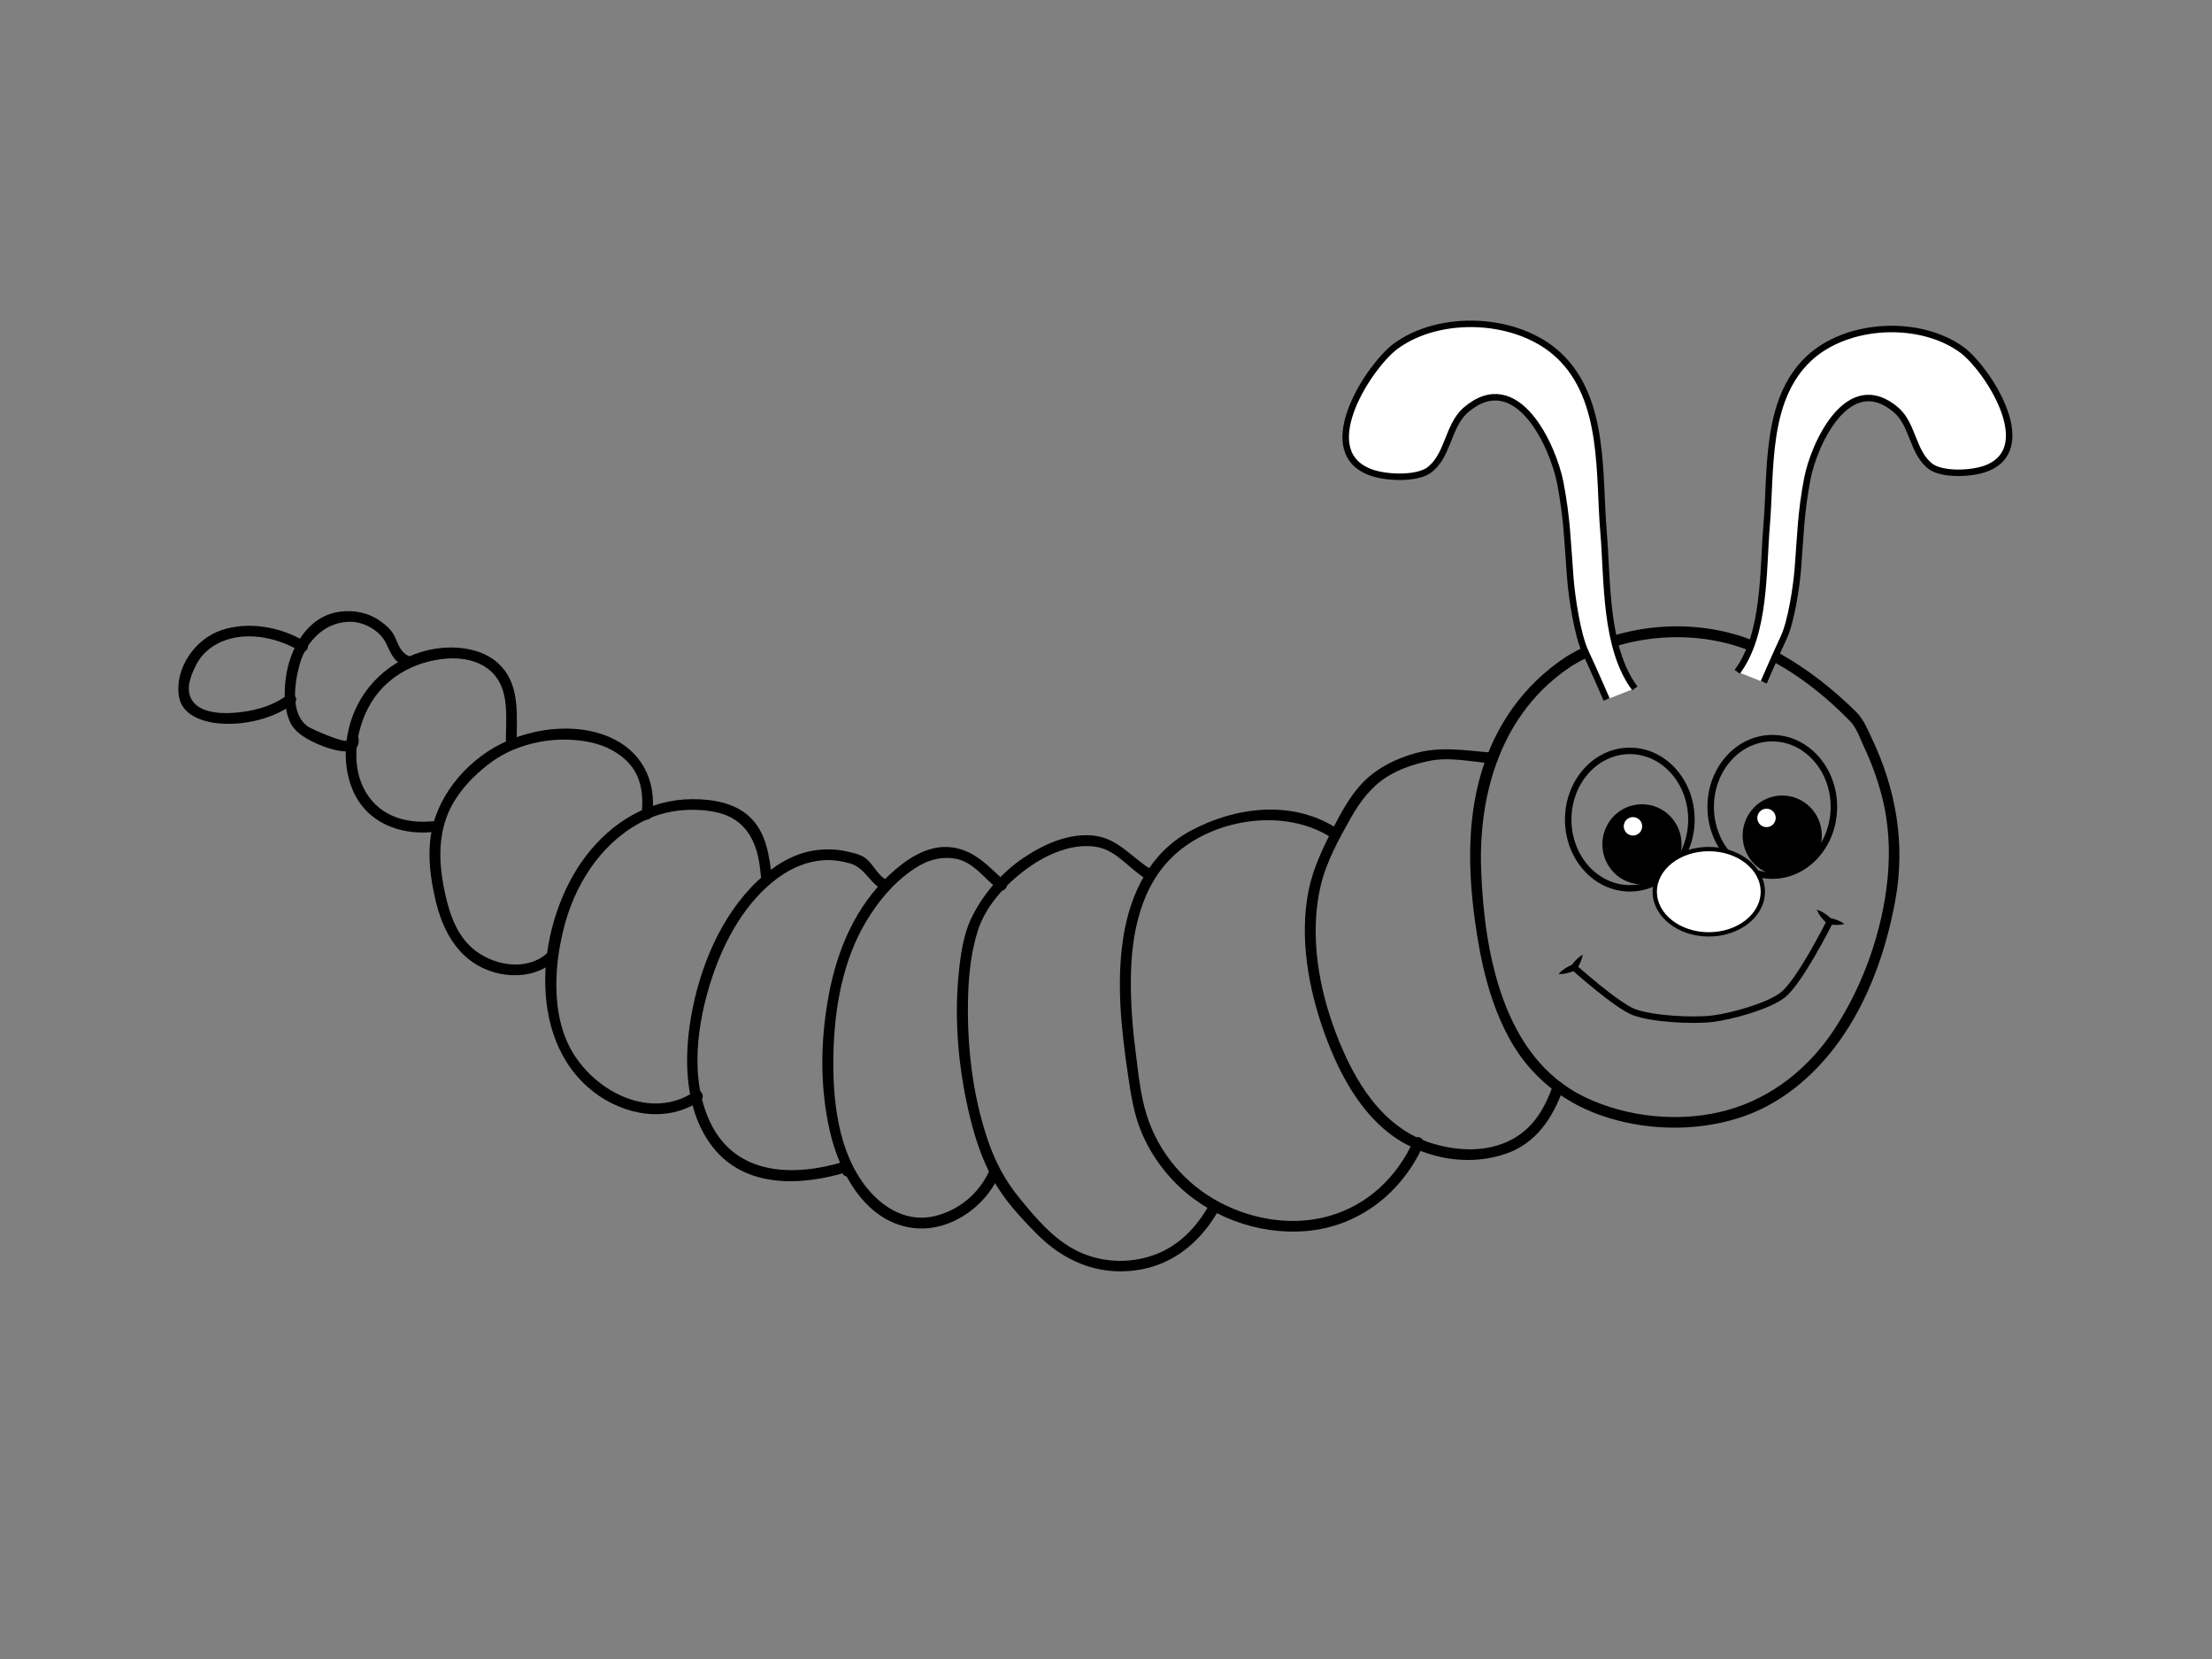 <?xml version="1.0" encoding="utf-8"?>
<!-- Generator: Adobe Illustrator 17.0.0, SVG Export Plug-In . SVG Version: 6.00 Build 0)  -->
<!DOCTYPE svg PUBLIC "-//W3C//DTD SVG 1.1//EN" "http://www.w3.org/Graphics/SVG/1.1/DTD/svg11.dtd">
<svg version="1.1" xmlns="http://www.w3.org/2000/svg" xmlns:xlink="http://www.w3.org/1999/xlink" x="0px" y="0px" width="1024px"
	 height="768px" viewBox="0 0 1024 768" enable-background="new 0 0 1024 768" xml:space="preserve">
<rect x="0" y="0" width="1024" height="768" fill="#808080" stroke="none"/>
<g id="Capa_2">
	<g>
		<g>
			<path d="M141.388,297.101c-11.367-6.9-26.175-9.64-38.955-5.36c-12.01,4.021-21.472,17.418-19.67,30.258
				c1.464,10.429,13.919,13.054,22.563,13.09c10.65,0.044,22.487-3.035,30.942-9.686c2.533-1.992-1.032-5.505-3.536-3.536
				c-6.78,5.333-16.287,7.558-24.722,8.133c-6.792,0.464-17.559-0.159-20.109-7.946c-1.55-4.734,0.877-10.325,2.999-14.455
				c2.882-5.609,8.016-9.416,13.902-11.387c11.066-3.705,24.327-0.703,34.06,5.205C141.629,303.096,144.14,298.771,141.388,297.101
				L141.388,297.101z"/>
		</g>
	</g>
	<g>
		<g>
			<path d="M189.201,303.663c-3.763-1.605-4.771-5.319-6.366-8.764c-1.519-3.281-3.868-5.274-6.742-7.344
				c-5.537-3.987-12.303-5.274-18.956-4.353c-14.89,2.061-23.095,17.203-24.834,30.685c-0.855,6.626-0.856,13.845,1.839,20.09
				c2.002,4.64,6.324,7.211,10.685,9.436c4.152,2.118,21.699,9.357,21.237-1.028c-0.143-3.211-5.143-3.225-5,0
				c0.116,2.604-16.365-4.673-18.194-5.853c-8.784-5.669-6.507-20.4-4.162-28.932c3.05-11.098,12.312-20.304,24.362-19.722
				c6.031,0.291,12.708,4.225,15.449,9.546c2.204,4.28,3.388,8.522,8.16,10.558C189.608,309.231,192.159,304.925,189.201,303.663
				L189.201,303.663z"/>
		</g>
	</g>
	<g>
		<g>
			<path d="M239.189,342.384c0.041-10.341,1.144-22.29-5.029-31.262c-5.186-7.537-13.657-10.695-22.493-11.279
				c-17.953-1.187-35.579,8.46-44.654,23.759c-7.314,12.332-9.378,28.628-3.787,41.998c6.282,15.023,21.393,21.032,36.9,19.596
				c3.183-0.295,3.211-5.297,0-5c-13.407,1.242-25.891-3.07-31.977-15.736c-5.48-11.404-3.356-25.749,2.245-36.641
				c7.094-13.795,21.046-21.694,36.289-22.926c8.595-0.695,17.854,1.482,23.159,8.753c5.788,7.934,4.383,19.48,4.346,28.738
				C234.177,345.609,239.177,345.608,239.189,342.384L239.189,342.384z"/>
		</g>
	</g>
	<g>
		<g>
			<path d="M302.002,377.072c1.922-16.284-5.336-29.902-20.602-36.189c-14.4-5.931-32.398-4.039-46.415,2.031
				c-17.063,7.389-31.812,23.665-35.241,42.155c-2.006,10.822-0.456,22.155,2.139,32.737c2.406,9.813,6.845,19.443,14.765,25.982
				c11.235,9.278,29.535,10.927,40.559,0.676c2.366-2.2-1.178-5.728-3.536-3.536c-9.838,9.148-26,6.104-35.354-2.282
				c-8.026-7.195-11.105-18.561-13.037-28.758c-2.092-11.046-2.278-22.884,2.165-33.398c4.018-9.511,11.947-17.835,20.219-23.834
				c12.589-9.13,30.283-12.201,45.375-9.078c7.151,1.48,13.818,4.788,18.631,10.358c5.485,6.347,6.275,15.15,5.332,23.135
				C296.624,380.27,301.629,380.234,302.002,377.072L302.002,377.072z"/>
		</g>
	</g>
	<g>
		<g>
			<path d="M357.315,406.135c-1.239-10.162-2.54-20.877-10.491-28.185c-6.981-6.417-17.25-8.028-26.372-7.99
				c-20.081,0.083-37.239,10.641-49.205,26.293c-22.585,29.541-28.811,84.133,3.474,109.16c14.157,10.974,34.051,14.62,49.48,4.131
				c2.649-1.801,0.151-6.136-2.524-4.317c-19.932,13.549-45.514,0.607-56.662-18.167c-10.316-17.373-8.517-41.861-3.169-60.478
				c5.719-19.908,18.369-38.234,37.454-47.19c9.572-4.492,21.192-5.533,31.524-3.551c12.264,2.353,18.352,10.783,20.511,22.648
				c0.459,2.523,0.668,5.102,0.978,7.646C352.7,409.293,357.704,409.331,357.315,406.135L357.315,406.135z"/>
		</g>
	</g>
	<g>
		<g>
			<path d="M410.792,407.474c-4.54-1.909-6.459-7.679-10.516-10.465c-2.296-1.577-5.716-2.273-8.393-2.882
				c-4.907-1.116-9.905-1.171-14.865-0.438c-10.01,1.479-18.964,7.21-26.203,14.036c-17.234,16.251-27.1,40.508-30.989,63.488
				c-3.349,19.783-2.779,43.351,10.164,59.84c15.032,19.149,40.873,17.964,62.052,11.556c-0.941-0.383-1.882-0.766-2.823-1.149
				c0.313,0.625,0.625,1.25,0.938,1.875c1.442,2.884,5.755,0.351,4.317-2.524c-0.313-0.625-0.625-1.25-0.938-1.875
				c-0.488-0.975-1.807-1.456-2.823-1.149c-22.828,6.908-49.483,6.621-61.487-17.326c-10.334-20.617-6.513-47.165,0.495-68.15
				c5.761-17.253,15.493-34.965,30.418-45.924c6.313-4.635,13.704-7.786,21.58-8.188c4.035-0.206,8.01,0.404,11.874,1.542
				c7.215,2.125,9.13,9.72,15.871,12.554C412.434,413.544,413.717,408.704,410.792,407.474L410.792,407.474z"/>
		</g>
	</g>
	<g>
		<g>
			<path d="M465.333,408.117c-7.934-7.246-14.706-15.207-26.111-15.98c-10.595-0.718-20.198,6.03-27.533,12.91
				c-15.622,14.653-23.996,34.372-27.933,55.048c-4.003,21.02-4.374,43.28,0.549,64.172c4.446,18.868,16.041,40.479,36.972,43.995
				c17.063,2.866,34.23-8.652,41.093-23.884c1.313-2.915-2.995-5.459-4.317-2.524c-4.763,10.572-13.962,18.331-25.241,21.094
				c-12.404,3.037-23.496-3.332-31.202-12.658c-13.832-16.739-16.244-41.501-15.795-62.336c0.445-20.67,4.14-42.646,14.725-60.668
				c6.121-10.421,14.444-20.372,24.974-26.524c5.211-3.044,11.199-4.355,17.159-3.177c6.023,1.19,10.622,5.98,14.862,10.06
				c1.406,1.353,2.821,2.692,4.262,4.008C464.172,413.822,467.718,410.296,465.333,408.117L465.333,408.117z"/>
		</g>
	</g>
	<g>
		<g>
			<path d="M532.327,402.101c-8.579-5.376-14.655-13.668-25.268-15.17c-11.532-1.632-23.598,3.707-32.932,9.974
				c-10.177,6.832-18.695,16.508-24.15,27.474c-4.132,8.307-5.367,18-6.237,27.131c-2.104,22.097,0.188,45.031,5.505,66.536
				c2.363,9.557,5.616,18.997,10.28,27.687c5.023,9.358,12.857,17.811,20.274,25.323c12.464,12.625,28.015,19.381,45.87,17.026
				c17.251-2.275,30.089-13.07,38.493-27.872c1.594-2.808-2.726-5.327-4.317-2.524c-5.943,10.468-14.031,19.075-25.538,23.253
				c-11.848,4.302-25.264,3.552-36.432-2.23c-10.578-5.477-18.591-15.09-25.996-24.157c-6.674-8.172-11.188-16.734-14.583-26.727
				c-7.283-21.436-9.826-44.847-9.11-67.4c0.313-9.859,1.455-19.795,4.361-29.249c3.89-12.656,14.692-23.634,25.413-30.831
				c8.537-5.731,19.987-10.265,30.401-8.138c8.529,1.743,14.346,9.765,21.443,14.213
				C532.544,408.136,535.051,403.808,532.327,402.101L532.327,402.101z"/>
		</g>
	</g>
	<g>
		<g>
			<path d="M618.115,382.999c-20.635-12.787-46.525-9.437-67.113,1.688c-18.533,10.015-27.693,28.694-30.923,48.844
				c-3.399,21.206-1.012,43.012,2.105,64.098c1.368,9.254,2.743,18.396,6.46,27.055c3.466,8.075,8.323,15.348,14.344,21.74
				c15.6,16.559,39.097,25.393,61.712,23.463c24.362-2.079,44.226-17.657,54.149-39.677c1.313-2.915-2.995-5.459-4.317-2.524
				c-7.747,17.193-21.339,30.301-39.708,35.371c-16.629,4.59-34.776,1.582-49.905-6.307c-16.123-8.407-28.434-22.926-33.981-40.232
				c-3.01-9.392-3.955-19.652-5.207-29.398c-1.409-10.966-2.284-22.006-2.236-33.067c0.094-21.466,4.415-44.788,21.489-59.42
				c18.548-15.895,49.663-20.294,70.607-7.316C618.341,389.02,620.849,384.693,618.115,382.999L618.115,382.999z"/>
		</g>
	</g>
	<g>
		<g>
			<path d="M691.006,348.433c-12.888-0.96-24.489-3.266-37.179,0.643c-7.54,2.323-14.615,5.689-20.566,10.928
				c-6.694,5.892-11.265,14.009-15.332,21.813c-5.114,9.814-10.076,19.846-12.208,30.772c-4.247,21.769,0.012,45.16,7.425,65.757
				c7.094,19.71,18.503,40.963,37.559,51.238c14.066,7.585,30.977,9.746,46.179,4.597c14.233-4.821,22.048-16.729,26.809-30.328
				c1.068-3.051-3.763-4.352-4.821-1.329c-3.682,10.516-9.078,19.787-19.226,25.098c-11.176,5.849-24.427,5.313-36.195,1.833
				c-23.647-6.994-36.705-29.374-44.991-51.108c-8.07-21.169-12.297-45.637-7.158-68.003c2.555-11.122,8.464-21.847,14.042-31.721
				c4.229-7.486,9.381-14.368,16.725-19.018c5.7-3.609,12.394-5.791,18.938-7.234c9.944-2.193,20.042,0.322,29.999,1.064
				C694.224,353.673,694.201,348.671,691.006,348.433L691.006,348.433z"/>
		</g>
	</g>
	<g>
		<g>
			<path d="M724.804,304.162c-19.433,12.876-32.657,31.657-39.191,53.95c-6.425,21.92-5.91,45.34-2.867,67.76
				c2.652,19.538,7.002,39.274,16.909,56.532c9.092,15.839,23.275,27.287,40.354,33.537c20.285,7.423,44.041,8.148,64.644,1.699
				c19.311-6.044,35.063-19.324,46.742-35.559c13.748-19.112,21.94-42.666,26.068-65.674c4.634-25.831,0.29-50.948-10.905-74.533
				c-1.962-4.133-3.781-8.739-7.029-12.037c-2.772-2.815-5.691-5.484-8.663-8.085c-10.666-9.339-22.469-17.546-35.358-23.502
				C787.294,285.212,751.204,287.787,724.804,304.162c-2.733,1.695-0.225,6.022,2.524,4.317
				c22.983-14.256,53.537-17.396,79.011-8.594c18.974,6.556,36.283,19.8,50.214,34.058c2.981,3.051,4.661,8.293,6.477,12.118
				c3.334,7.023,5.957,14.358,7.972,21.86c3.397,12.647,4.089,25.761,2.816,38.757c-2.378,24.278-11.198,49.304-24.56,69.702
				c-11.734,17.913-28.797,31.694-49.546,37.509c-21.355,5.985-46.561,3.524-66.462-6.21c-37.66-18.42-46.162-66.989-47.573-104.757
				c-1.368-36.629,9.875-73.39,41.65-94.444C730.001,306.707,727.5,302.375,724.804,304.162z"/>
		</g>
	</g>
	<path fill="none" stroke="#000000" stroke-width="3" stroke-miterlimit="10" d="M728.741,447.902c0,0,19.581,17.565,27.643,20.622
		c8.543,3.24,27.348,4.173,36.418,3.071c8.506-1.033,25.711-5.703,32.469-10.969c7.824-6.097,21.5-33.347,21.5-33.347"/>
	<g>
		<path d="M841.067,421.137c0.711,0.184,1.32,0.478,1.939,0.76c0.606,0.297,1.177,0.633,1.728,0.989
			c1.103,0.712,2.111,1.528,3.051,2.417l-0.738-0.371c1.167,0.234,2.318,0.559,3.447,0.994c0.563,0.226,1.123,0.47,1.674,0.764
			c0.549,0.303,1.098,0.606,1.624,1.028c-0.643,0.202-1.265,0.286-1.886,0.369c-0.62,0.074-1.23,0.099-1.837,0.106
			c-1.21-0.004-2.4-0.117-3.573-0.322l-0.405-0.071l-0.333-0.3c-0.962-0.865-1.855-1.805-2.653-2.848
			c-0.4-0.521-0.78-1.063-1.124-1.643C841.649,422.414,841.307,421.831,841.067,421.137z"/>
	</g>
	<g>
		<path d="M721.481,450.91c0.458-0.574,0.974-1.01,1.485-1.461c0.518-0.432,1.057-0.817,1.608-1.174
			c1.1-0.717,2.256-1.305,3.451-1.8l-0.639,0.523c0.689-0.971,1.455-1.888,2.313-2.743c0.436-0.422,0.887-0.834,1.38-1.217
			c0.5-0.378,1.001-0.755,1.6-1.064c-0.078,0.67-0.254,1.272-0.431,1.873c-0.185,0.596-0.411,1.163-0.652,1.72
			c-0.497,1.104-1.086,2.144-1.751,3.131l-0.23,0.341l-0.41,0.182c-1.182,0.526-2.404,0.958-3.682,1.262
			c-0.638,0.153-1.288,0.279-1.959,0.357C722.885,450.9,722.213,450.974,721.481,450.91z"/>
	</g>
	<ellipse fill="none" stroke="#000000" stroke-width="3" stroke-miterlimit="10" cx="820.445" cy="373.53" rx="28.52" ry="31.811"/>
	
		<ellipse fill="none" stroke="#000000" stroke-width="3" stroke-miterlimit="10" cx="754.487" cy="379.411" rx="28.52" ry="31.811"/>
	<ellipse stroke="#000000" stroke-width="2" stroke-miterlimit="10" cx="760.113" cy="390.862" rx="17.332" ry="17.551"/>
	<ellipse stroke="#000000" stroke-width="2" stroke-miterlimit="10" cx="825.049" cy="386.821" rx="17.332" ry="17.551"/>
	
		<ellipse fill="#FFFFFF" stroke="#000000" stroke-width="2" stroke-miterlimit="10" cx="791.047" cy="412.8" rx="25.01" ry="19.745"/>
	<circle fill="#FFFFFF" stroke="#000000" stroke-width="2" stroke-miterlimit="10" cx="755.945" cy="382.525" r="5.265"/>
	<circle fill="#FFFFFF" stroke="#000000" stroke-width="2" stroke-miterlimit="10" cx="817.772" cy="378.637" r="5.265"/>
</g>
<g id="Capa_3">
	<path fill="#FFFFFF" stroke="#000000" stroke-width="3" stroke-miterlimit="10" d="M804.21,311.005
		c13.163-17.551,11.847-46.949,13.602-67.571c2.194-25.449-0.878-57.918,19.306-77.224c17.99-17.112,52.214-18.429,71.52-3.949
		c11.408,8.775,34.224,43.877,12.286,53.969c-6.143,3.071-20.622,3.949-26.765,0c-8.775-6.143-8.337-19.306-16.235-26.326
		c-22.378-19.306-38.173,15.796-41.245,31.592c-3.071,16.235-3.071,25.01-4.388,41.684c-0.655,8.299-3.071,24.571-6.582,32.031
		c-3.51,7.459-9.214,20.622-9.214,20.622"/>
	<path fill="#FFFFFF" stroke="#000000" stroke-width="3" stroke-miterlimit="10" d="M756.826,318.674
		c-13.997-18.663-12.597-49.923-14.464-71.852c-2.333-27.061,0.933-61.587-20.529-82.116c-19.129-18.196-55.522-19.596-76.051-4.199
		c-12.131,9.331-36.393,46.657-13.064,57.388c6.532,3.266,21.929,4.199,28.461,0c9.331-6.532,8.865-20.529,17.263-27.994
		c23.795-20.529,40.592,16.797,43.858,33.593c3.266,17.263,3.266,26.594,4.666,44.324c0.697,8.825,3.266,26.128,6.999,34.06
		c3.733,7.932,9.798,21.929,9.798,21.929"/>
</g>
</svg>
